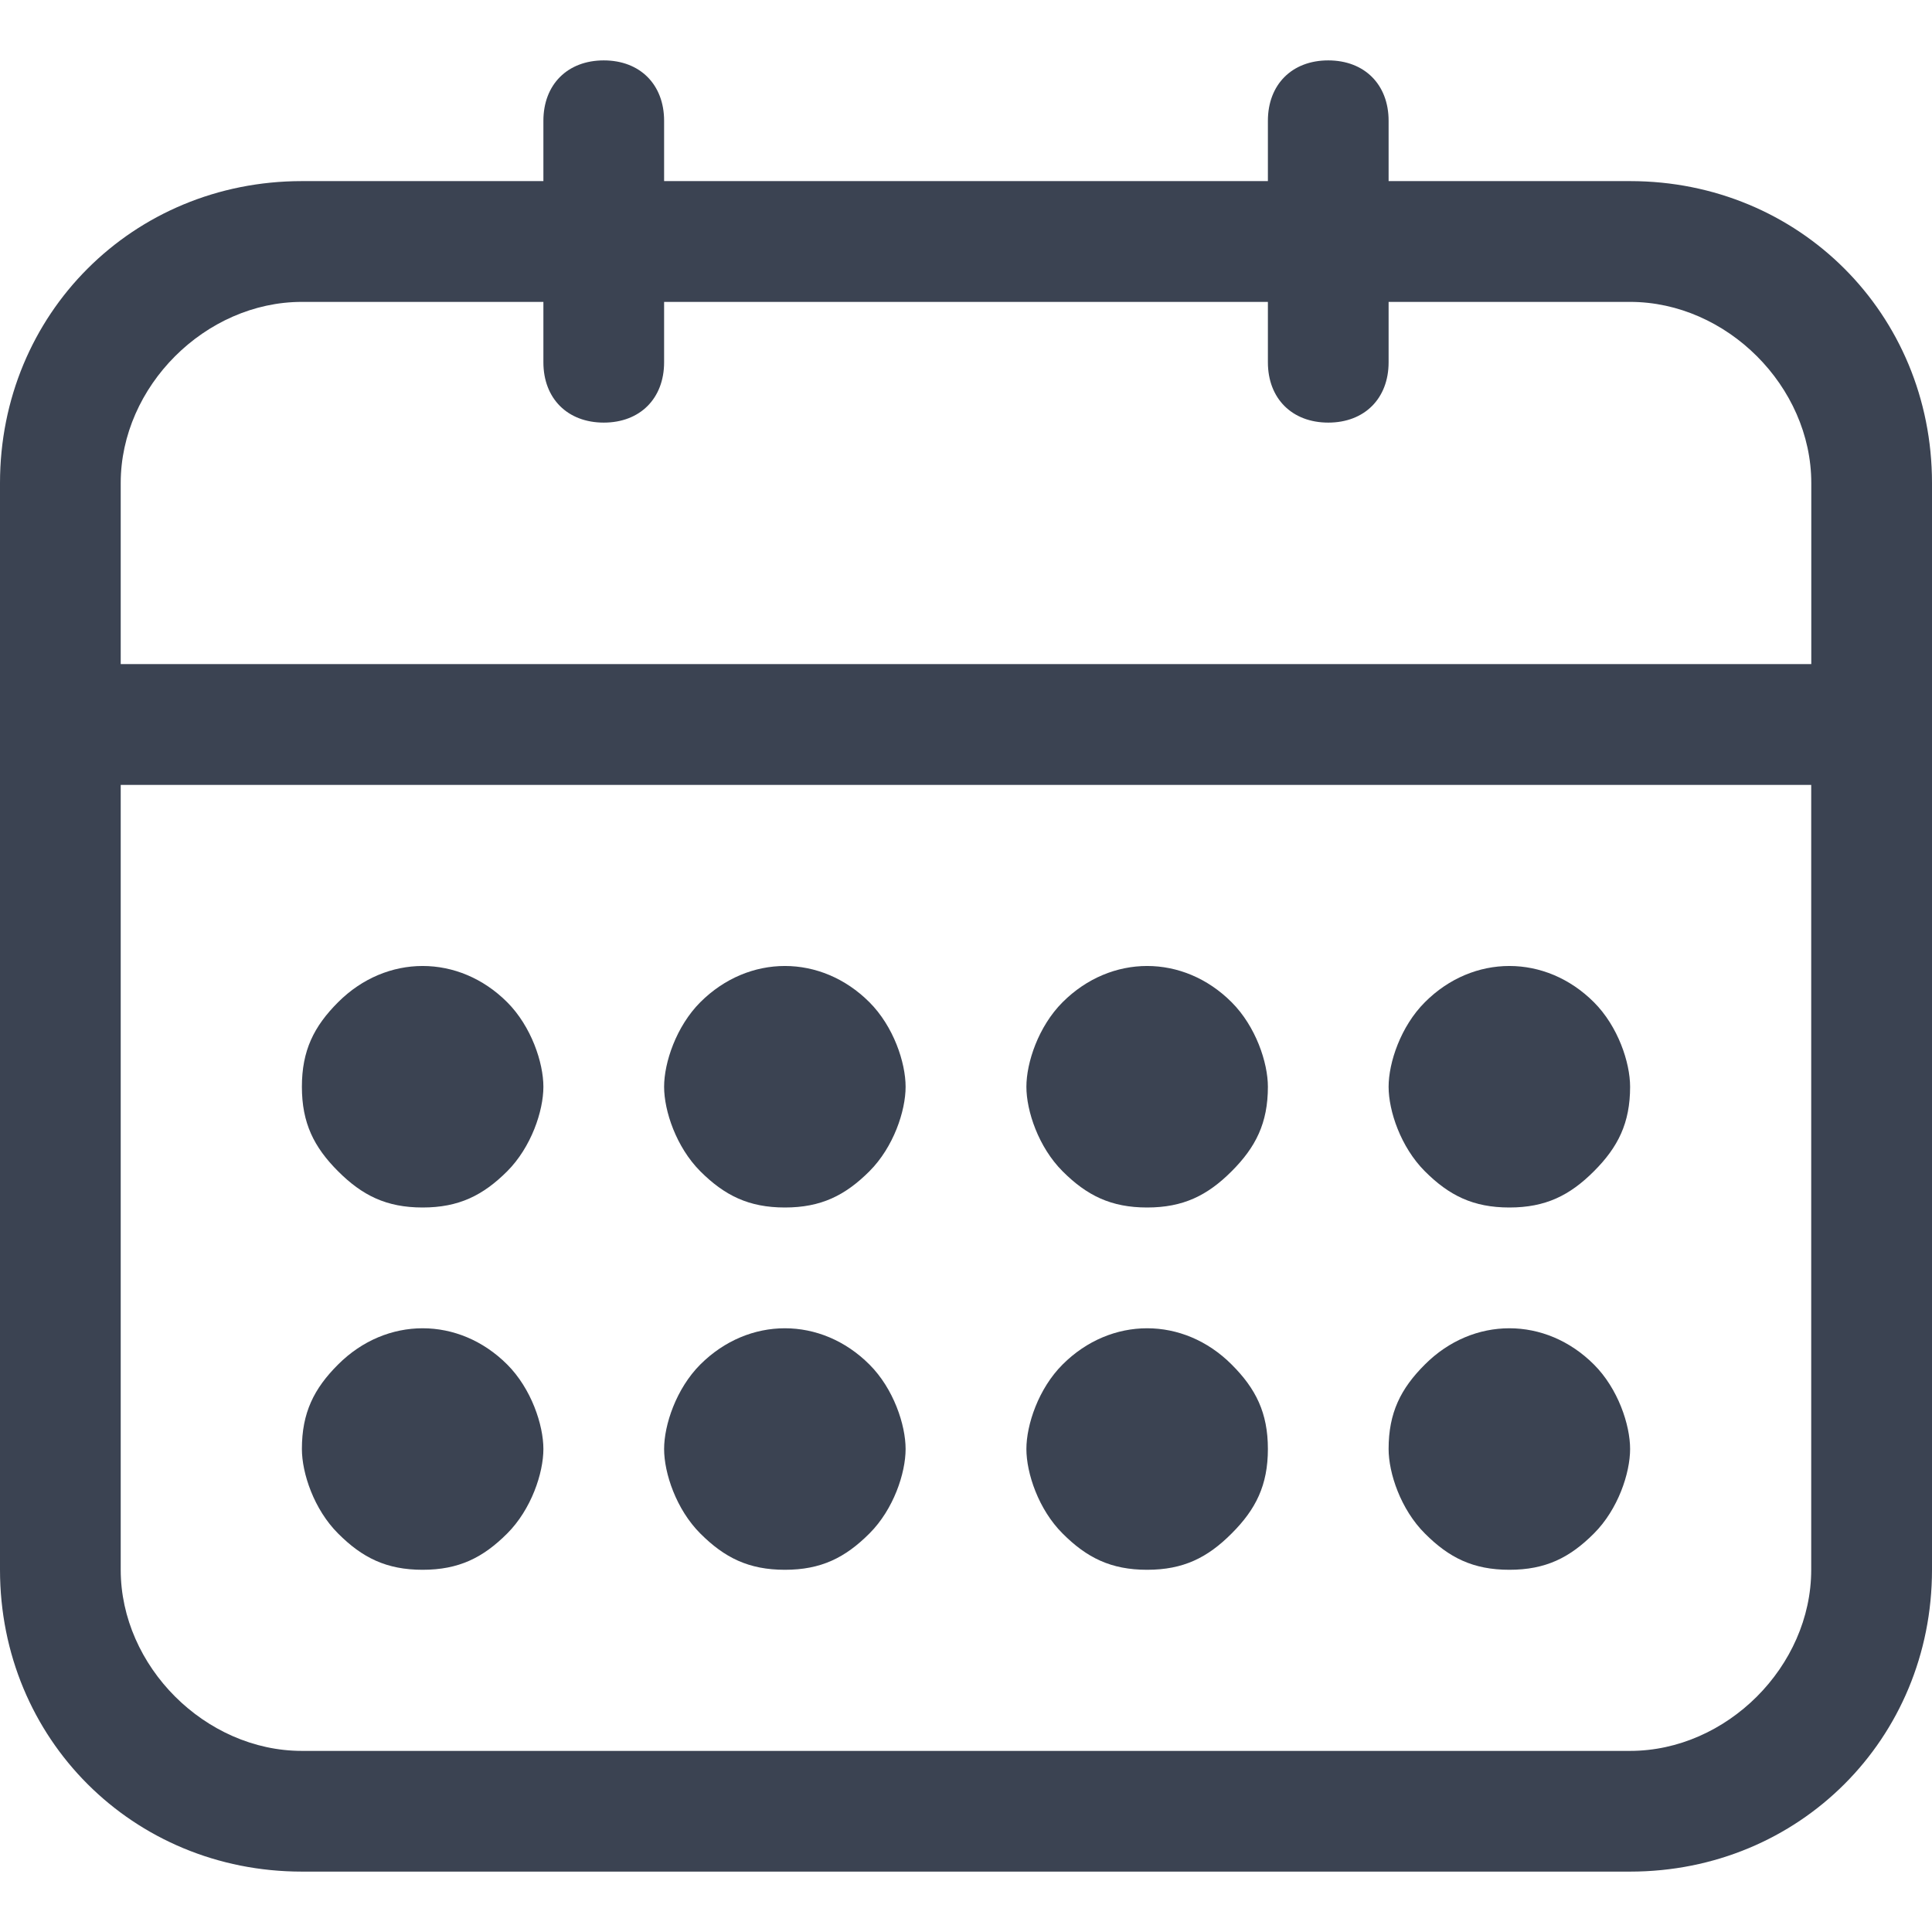 <svg width="27" height="27" viewBox="0 0 27 27" fill="none" xmlns="http://www.w3.org/2000/svg">
<path d="M22.781 2.531H19.406V1.688C19.406 1.181 19.069 0.844 18.562 0.844C18.056 0.844 17.719 1.181 17.719 1.688V2.531H9.281V1.688C9.281 1.181 8.944 0.844 8.438 0.844C7.931 0.844 7.594 1.181 7.594 1.688V2.531H4.219C1.856 2.531 0 4.388 0 6.75V21.938C0 24.3 1.856 26.156 4.219 26.156H22.781C25.144 26.156 27 24.3 27 21.938V6.75C27 4.388 25.144 2.531 22.781 2.531ZM1.687 6.75C1.687 5.4 2.869 4.219 4.219 4.219H7.594V5.063C7.594 5.569 7.931 5.906 8.438 5.906C8.944 5.906 9.281 5.569 9.281 5.063V4.219H17.719V5.063C17.719 5.569 18.056 5.906 18.563 5.906C19.069 5.906 19.406 5.569 19.406 5.063V4.219H22.781C24.131 4.219 25.313 5.4 25.313 6.75V9.281H1.687V6.75ZM25.312 21.938C25.312 23.288 24.131 24.469 22.781 24.469H4.219C2.869 24.469 1.687 23.288 1.687 21.938V10.969H25.312V21.938Z" fill="#3B4352"/>
<path d="M5.906 21.938C6.412 21.938 6.75 21.769 7.088 21.431C7.425 21.094 7.594 20.587 7.594 20.25C7.594 19.913 7.425 19.406 7.088 19.069C6.413 18.394 5.4 18.394 4.725 19.069C4.387 19.406 4.219 19.744 4.219 20.25C4.219 20.587 4.387 21.094 4.725 21.431C5.062 21.769 5.4 21.938 5.906 21.938Z" fill="#3B4352"/>
<path d="M5.906 16.875C6.412 16.875 6.75 16.706 7.088 16.369C7.425 16.031 7.594 15.525 7.594 15.188C7.594 14.85 7.425 14.344 7.088 14.006C6.413 13.331 5.4 13.331 4.725 14.006C4.387 14.344 4.219 14.681 4.219 15.188C4.219 15.694 4.387 16.031 4.725 16.369C5.062 16.706 5.4 16.875 5.906 16.875Z" fill="#3B4352"/>
<path d="M10.969 21.938C11.475 21.938 11.812 21.769 12.15 21.431C12.488 21.094 12.656 20.587 12.656 20.25C12.656 19.913 12.488 19.406 12.15 19.069C11.475 18.394 10.463 18.394 9.787 19.069C9.45 19.406 9.281 19.913 9.281 20.25C9.281 20.587 9.45 21.094 9.787 21.431C10.125 21.769 10.463 21.938 10.969 21.938Z" fill="#3B4352"/>
<path d="M10.969 16.875C11.475 16.875 11.812 16.706 12.15 16.369C12.488 16.031 12.656 15.525 12.656 15.188C12.656 14.85 12.488 14.344 12.15 14.006C11.475 13.331 10.463 13.331 9.787 14.006C9.45 14.344 9.281 14.85 9.281 15.188C9.281 15.525 9.45 16.031 9.787 16.369C10.125 16.706 10.463 16.875 10.969 16.875Z" fill="#3B4352"/>
<path d="M16.031 21.938C16.537 21.938 16.875 21.769 17.212 21.431C17.55 21.094 17.719 20.756 17.719 20.25C17.719 19.744 17.55 19.406 17.212 19.069C16.538 18.394 15.525 18.394 14.85 19.069C14.512 19.406 14.344 19.913 14.344 20.25C14.344 20.587 14.512 21.094 14.85 21.431C15.187 21.769 15.525 21.938 16.031 21.938Z" fill="#3B4352"/>
<path d="M16.031 16.875C16.537 16.875 16.875 16.706 17.212 16.369C17.55 16.031 17.719 15.694 17.719 15.188C17.719 14.85 17.55 14.344 17.212 14.006C16.538 13.331 15.525 13.331 14.85 14.006C14.512 14.344 14.344 14.85 14.344 15.188C14.344 15.525 14.512 16.031 14.85 16.369C15.187 16.706 15.525 16.875 16.031 16.875Z" fill="#3B4352"/>
<path d="M21.094 21.938C21.6 21.938 21.938 21.769 22.275 21.431C22.613 21.094 22.781 20.587 22.781 20.25C22.781 19.913 22.613 19.406 22.275 19.069C21.6 18.394 20.587 18.394 19.913 19.069C19.575 19.406 19.406 19.744 19.406 20.25C19.406 20.587 19.575 21.094 19.913 21.431C20.25 21.769 20.587 21.938 21.094 21.938Z" fill="#3B4352"/>
<path d="M21.094 16.875C21.6 16.875 21.938 16.706 22.275 16.369C22.613 16.031 22.781 15.694 22.781 15.188C22.781 14.85 22.613 14.344 22.275 14.006C21.6 13.331 20.587 13.331 19.913 14.006C19.575 14.344 19.406 14.85 19.406 15.188C19.406 15.525 19.575 16.031 19.913 16.369C20.25 16.706 20.587 16.875 21.094 16.875Z" fill="#3B4352"/>
</svg>
